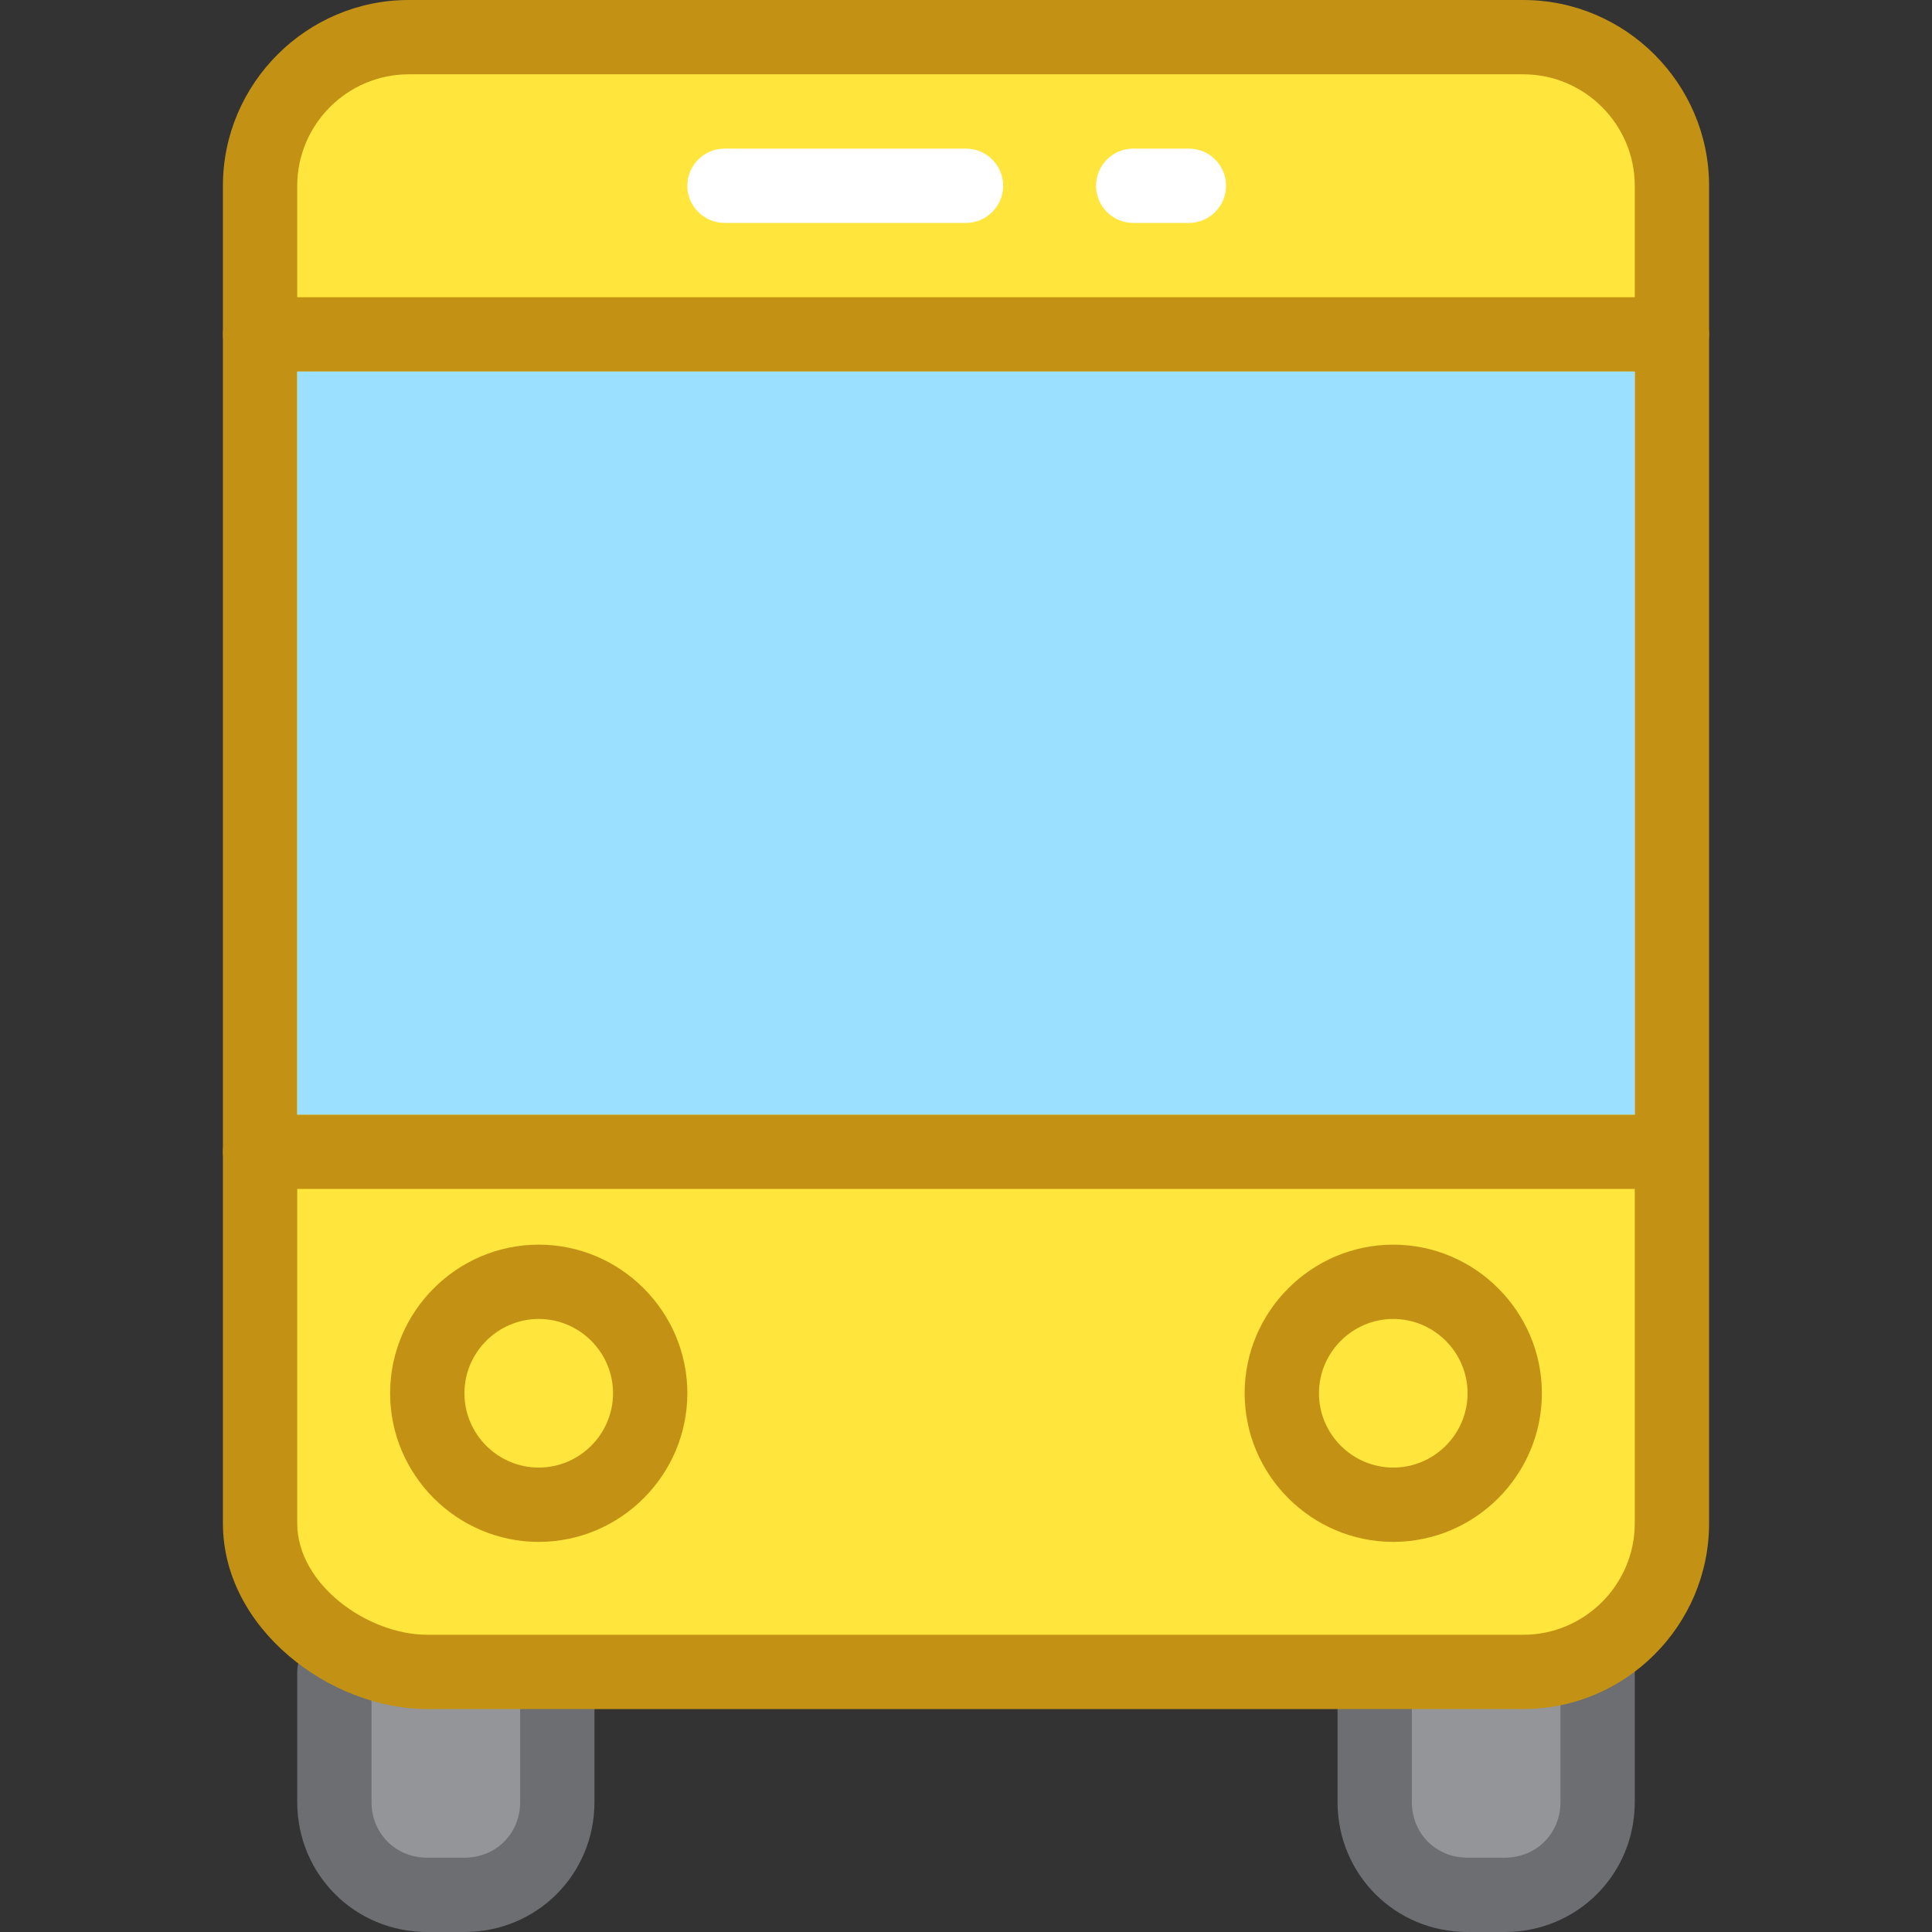 <?xml version="1.0" encoding="iso-8859-1"?>
<svg xmlns="http://www.w3.org/2000/svg" viewBox="0 0 416 416" width="40" height="40">
  <rect x="0" y="0" width="416" height="416" fill="#333333" stroke="none"/>
  <path style="fill:#939598;" d="M120,364v24c0,11.2-8.8,20-20,20h-8c-11.2,0-20-8.8-20-20v-28"/>
  <path style="fill:#6D6E71;" d="M100,416h-8c-15.6,0-28-12.4-28-28v-28c0-4.4,3.6-8,8-8s8,3.6,8,8v28c0,6.8,5.2,12,12,12h8
	c6.8,0,12-5.2,12-12v-24c0-4.4,3.6-8,8-8s8,3.6,8,8v24C128,403.6,115.6,416,100,416z"/>
  <path style="fill:#939598;" d="M296,364v24c0,11.2,8.8,20,20,20h8c11.2,0,20-8.8,20-20v-28"/>
  <path style="fill:#6D6E71;" d="M324,416h-8c-15.6,0-28-12.4-28-28v-24c0-4.4,3.6-8,8-8s8,3.6,8,8v24c0,6.8,5.2,12,12,12h8
	c6.8,0,12-5.2,12-12v-28c0-4.4,3.6-8,8-8s8,3.6,8,8v28C352,403.6,339.6,416,324,416z"/>
  <path style="fill:#FFE53C;" d="M56,40C56,22.4,70.4,8,88,8h240c17.6,0,32,14.4,32,32v288c0,17.6-14.4,32-32,32H92
	c-17.6,0-36-14.4-36-32V40z"/>
  <g>
    <path style="fill:#C39215;" d="M328,368H92c-20.8,0-44-17.2-44-40V40C48,18,66,0,88,0h240c22,0,40,18,40,40v288
		C368,350,350,368,328,368z M88,16c-13.2,0-24,10.8-24,24v288c0,13.2,15.2,24,28,24h236c13.2,0,24-10.8,24-24V40
		c0-13.2-10.8-24-24-24L88,16L88,16z"/>
    <path style="fill:#C39215;"
          d="M360,80H56c-4.4,0-8-3.6-8-8s3.6-8,8-8h304c4.4,0,8,3.6,8,8C368,76.4,364.4,80,360,80z"/>
  </g>
  <path style="fill:#FFFFFF;" d="M208,48h-52c-4.4,0-8-3.6-8-8s3.6-8,8-8h52c4.4,0,8,3.6,8,8S212.4,48,208,48z"/>
  <path style="fill:#C39215;" d="M356,256H56c-4.4,0-8-3.6-8-8s3.6-8,8-8h300c4.4,0,8,3.6,8,8S360.4,256,356,256z"/>
  <path style="fill:#FFFFFF;" d="M256,48h-12c-4.4,0-8-3.6-8-8s3.6-8,8-8h12c4.4,0,8,3.6,8,8S260.4,48,256,48z"/>
  <circle style="fill:#FFE53C;" cx="116" cy="300" r="24"/>
  <path style="fill:#C39215;" d="M116,332c-17.6,0-32-14.4-32-32s14.4-32,32-32s32,14.4,32,32S133.6,332,116,332z M116,284
	c-8.8,0-16,7.2-16,16s7.2,16,16,16s16-7.2,16-16S124.8,284,116,284z"/>
  <circle style="fill:#FFE53C;" cx="300" cy="300" r="24"/>
  <path style="fill:#C39215;" d="M300,332c-17.6,0-32-14.4-32-32s14.4-32,32-32s32,14.4,32,32S317.6,332,300,332z M300,284
	c-8.8,0-16,7.2-16,16s7.2,16,16,16s16-7.2,16-16S308.8,284,300,284z"/>
  <rect x="64" y="80" style="fill:#9CE0FF;" width="288" height="160"/>
</svg>
